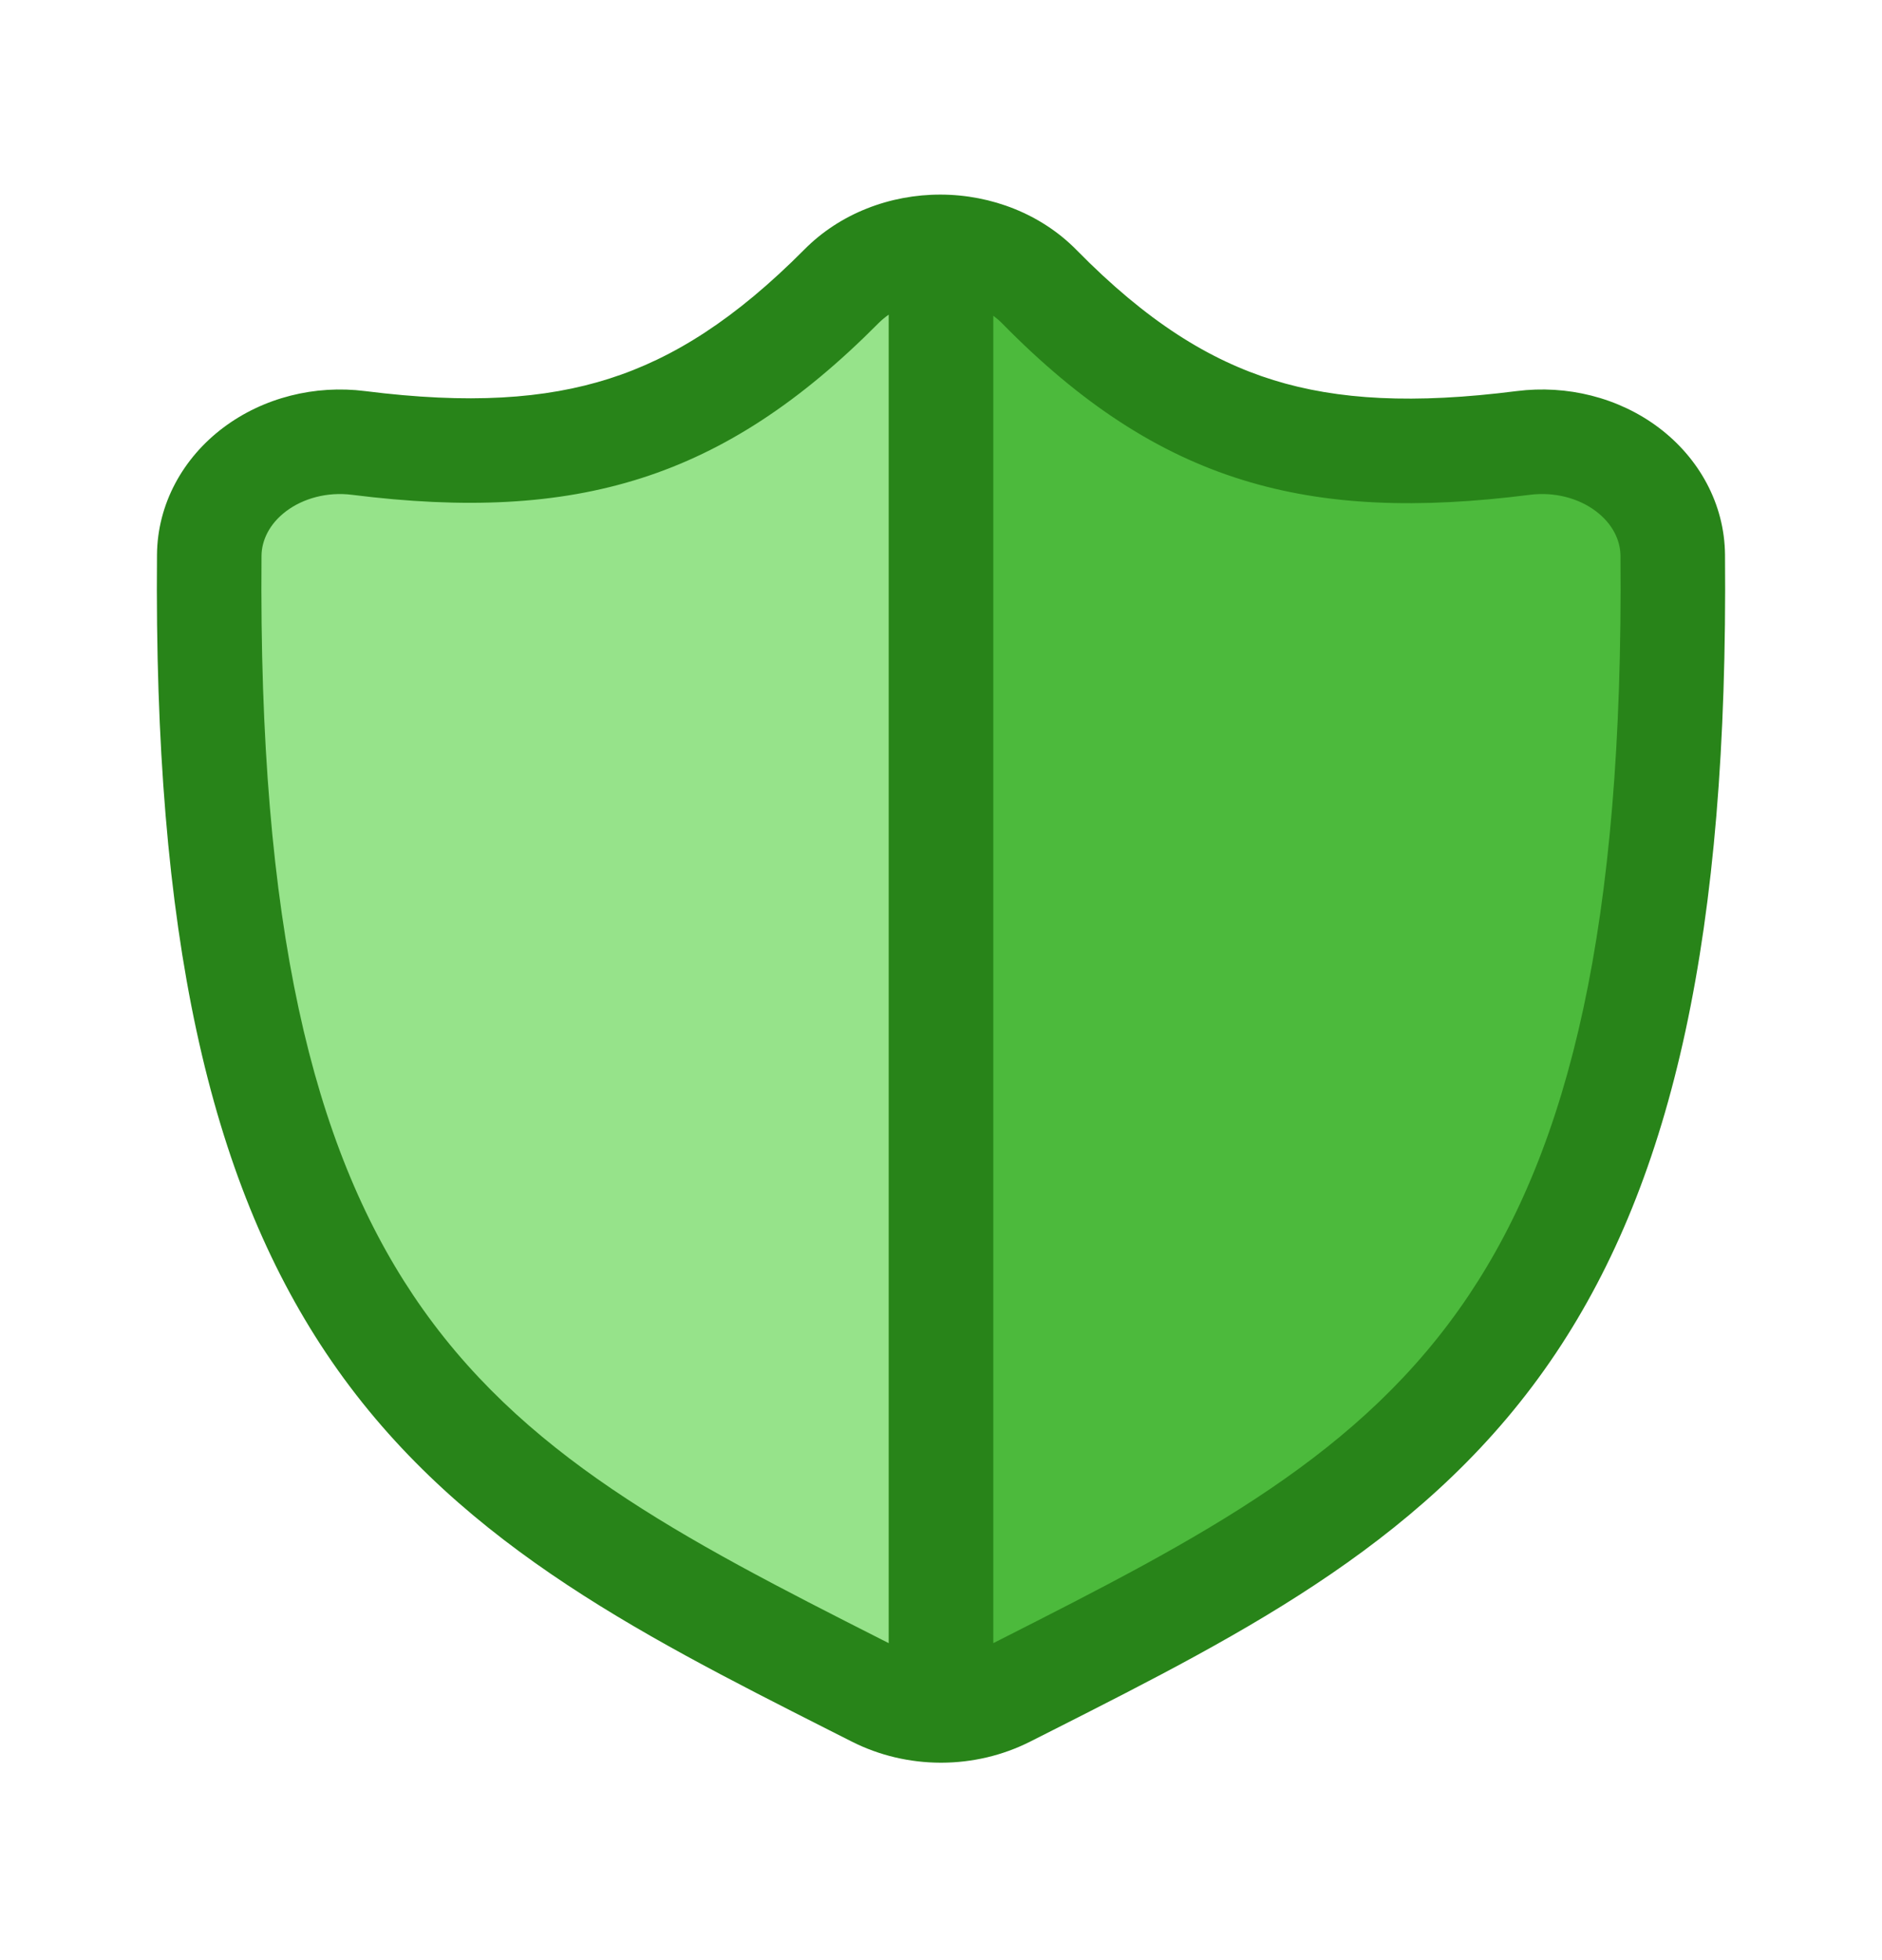 <svg width="24" height="25" viewBox="0 0 24 25" fill="none" xmlns="http://www.w3.org/2000/svg">
<g id="Shield-20">
<path id="Subtract" d="M12 21.815C12.289 21.815 12.577 21.75 12.836 21.619L13.057 21.506C15.595 20.22 17.808 19.098 19.287 16.886C20.668 14.822 21.372 11.875 21.332 7.081C21.328 6.66 21.116 6.26 20.751 5.986C20.385 5.711 19.902 5.588 19.425 5.649C18.057 5.823 16.985 5.777 16.043 5.485C15.092 5.19 14.204 4.624 13.255 3.657C12.94 3.336 12.482 3.151 12 3.148V21.815Z" fill="#4CBA3C"/>
<path id="Subtract_2" d="M12 21.815C11.711 21.815 11.423 21.75 11.164 21.619L10.943 21.506C8.405 20.22 6.192 19.098 4.713 16.886C3.332 14.822 2.627 11.875 2.668 7.081C2.672 6.66 2.884 6.26 3.249 5.986C3.615 5.711 4.098 5.588 4.575 5.649C5.943 5.823 7.015 5.777 7.957 5.485C8.908 5.19 9.796 4.624 10.745 3.657C11.06 3.336 11.518 3.151 12 3.148V21.815Z" fill="#96E38A"/>
<path id="Stroke" fill-rule="evenodd" clip-rule="evenodd" d="M10.259 3.181C10.712 2.724 11.349 2.48 11.997 2.482C12.645 2.484 13.28 2.731 13.73 3.19C14.623 4.099 15.419 4.593 16.24 4.848C17.06 5.102 18.028 5.155 19.341 4.988C19.98 4.907 20.639 5.068 21.151 5.453C21.666 5.84 21.993 6.427 21.998 7.076C22.04 11.921 21.331 15.029 19.842 17.257C18.265 19.615 15.915 20.806 13.432 22.064L13.137 22.213C12.786 22.391 12.396 22.481 12.006 22.482C12.004 22.482 12.002 22.482 12 22.482C11.998 22.482 11.996 22.482 11.994 22.482C11.604 22.481 11.214 22.391 10.863 22.213L10.568 22.064C8.085 20.806 5.735 19.615 4.158 17.257C2.669 15.029 1.96 11.921 2.002 7.076C2.007 6.428 2.333 5.841 2.848 5.454C3.359 5.07 4.017 4.907 4.656 4.988C5.979 5.155 6.95 5.091 7.77 4.829C8.588 4.568 9.376 4.07 10.259 3.181ZM12.667 20.957L12.756 20.912C15.322 19.611 17.367 18.559 18.733 16.516C20.004 14.616 20.705 11.829 20.665 7.087C20.663 6.893 20.566 6.681 20.35 6.519C20.131 6.354 19.824 6.271 19.509 6.311C18.085 6.492 16.91 6.452 15.845 6.121C14.765 5.787 13.785 5.149 12.779 4.124C12.745 4.089 12.707 4.057 12.667 4.027V20.957ZM11.333 4.013V20.957L11.244 20.912C8.678 19.611 6.633 18.559 5.267 16.516C3.996 14.616 3.295 11.829 3.335 7.087C3.337 6.893 3.434 6.682 3.649 6.52C3.868 6.355 4.175 6.271 4.489 6.311C5.93 6.492 7.111 6.439 8.176 6.099C9.248 5.757 10.214 5.119 11.205 4.12C11.243 4.082 11.287 4.046 11.333 4.013Z" fill="#288419"/>
</g>
</svg>
